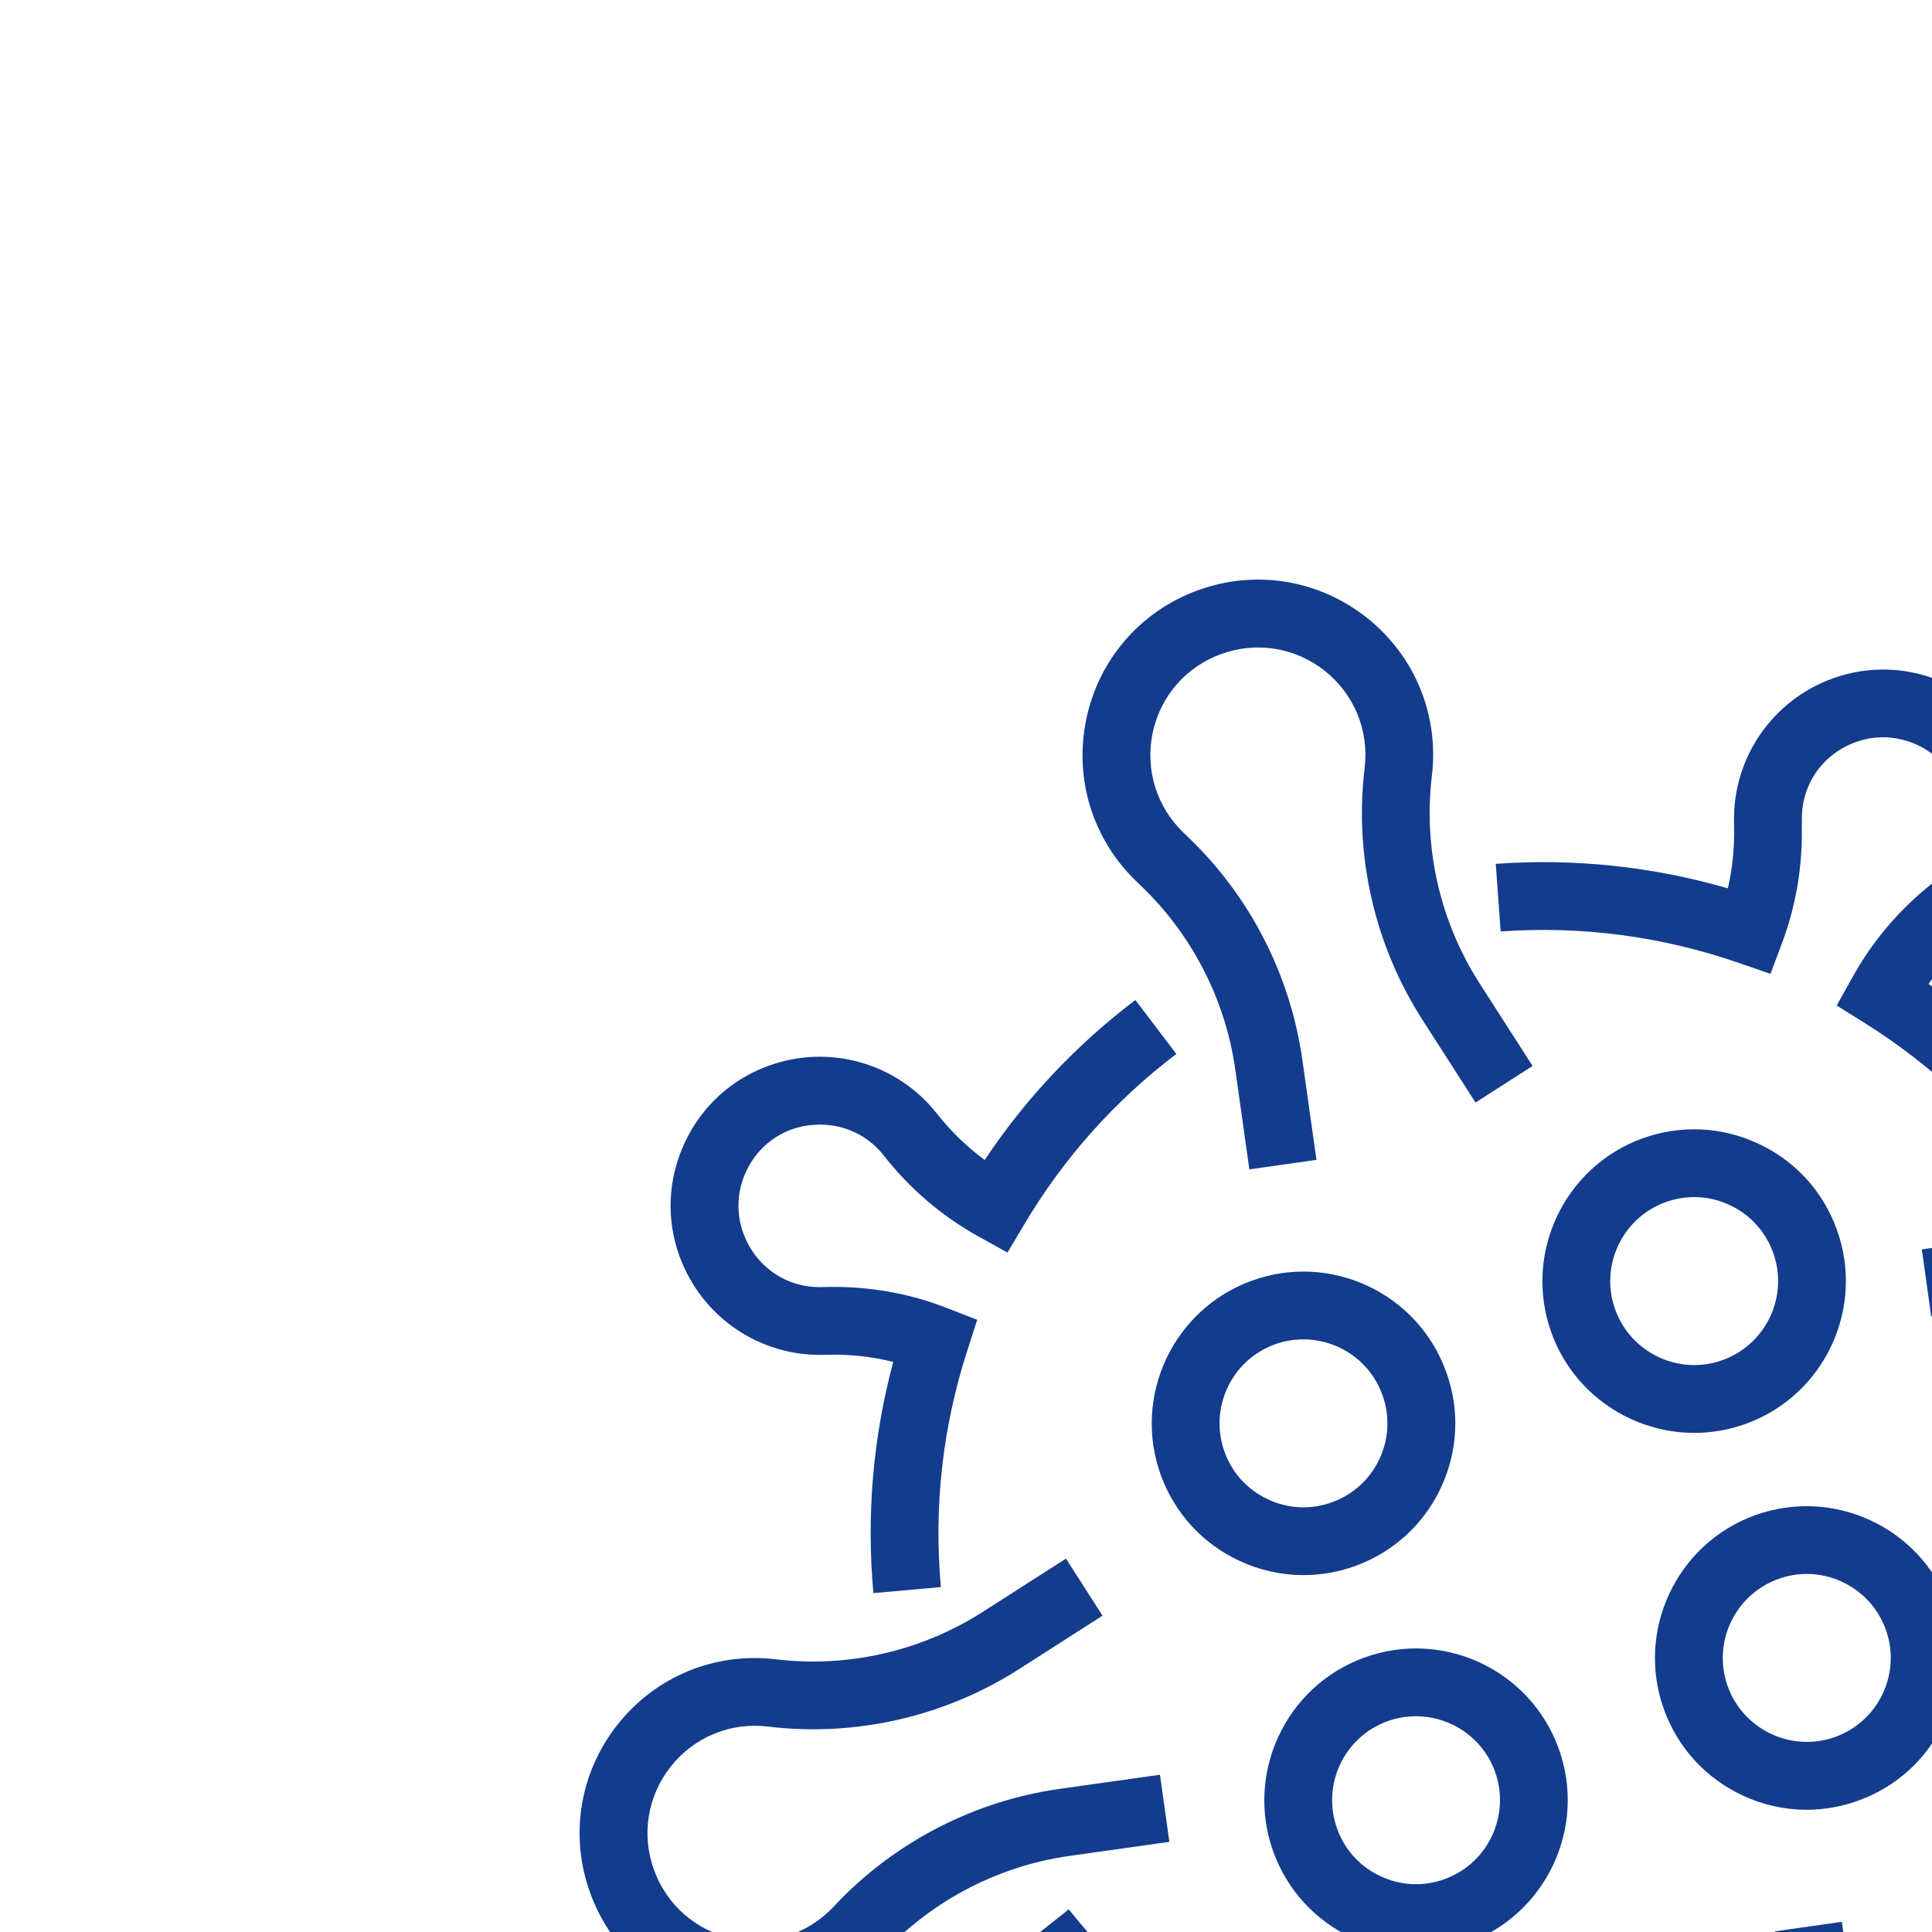 <svg width="15" height="15" viewBox="0 0 15 15" fill="none" xmlns="http://www.w3.org/2000/svg">
<path d="M9.7 9.079L9.59 8.299C9.513 7.759 9.253 7.254 8.858 6.877L8.827 6.847C8.484 6.52 8.337 6.047 8.434 5.583C8.531 5.119 8.855 4.745 9.3 4.583C9.748 4.42 10.238 4.5 10.612 4.796C10.985 5.092 11.174 5.551 11.117 6.024C11.05 6.585 11.181 7.156 11.485 7.631L11.899 8.276L11.456 8.56L11.042 7.915C10.672 7.337 10.513 6.643 10.595 5.962C10.63 5.671 10.514 5.39 10.285 5.208C10.056 5.027 9.755 4.978 9.481 5.078C9.207 5.177 9.009 5.406 8.949 5.691C8.89 5.976 8.98 6.265 9.19 6.466L9.221 6.496C9.702 6.954 10.018 7.568 10.111 8.226L10.221 9.005L9.7 9.079Z" fill="#143C8D"/>
<path d="M14.231 19.5C13.93 19.5 13.634 19.399 13.388 19.204C13.015 18.908 12.826 18.449 12.883 17.976C12.95 17.415 12.819 16.845 12.514 16.369L12.101 15.725L12.544 15.441L12.957 16.085C13.328 16.663 13.487 17.357 13.405 18.039C13.37 18.329 13.486 18.61 13.715 18.792C13.944 18.974 14.245 19.022 14.519 18.922C14.793 18.823 14.991 18.594 15.051 18.309C15.11 18.024 15.02 17.735 14.81 17.534L14.779 17.505C14.298 17.046 13.982 16.432 13.889 15.775L13.779 14.995L14.3 14.921L14.41 15.701C14.487 16.241 14.747 16.747 15.142 17.123L15.173 17.153C15.516 17.48 15.663 17.953 15.566 18.417C15.469 18.881 15.145 19.255 14.699 19.417C14.546 19.473 14.388 19.5 14.231 19.5Z" fill="#143C8D"/>
<path d="M5.866 15.595C5.772 15.595 5.678 15.586 5.583 15.566C5.119 15.469 4.745 15.145 4.583 14.699C4.42 14.252 4.5 13.761 4.796 13.388C5.092 13.015 5.551 12.826 6.024 12.883C6.585 12.95 7.155 12.819 7.631 12.514L8.276 12.101L8.56 12.544L7.915 12.957C7.337 13.328 6.643 13.487 5.962 13.405C5.671 13.37 5.39 13.486 5.208 13.715C5.027 13.944 4.978 14.245 5.078 14.519C5.177 14.792 5.406 14.991 5.691 15.051C5.976 15.11 6.265 15.02 6.466 14.81L6.496 14.778C6.954 14.298 7.568 13.982 8.225 13.889L9.006 13.779L9.079 14.3L8.299 14.41C7.759 14.487 7.253 14.747 6.877 15.142L6.847 15.173C6.586 15.447 6.233 15.595 5.866 15.595Z" fill="#143C8D"/>
<path d="M15.724 11.899L15.44 11.456L16.085 11.042C16.663 10.672 17.357 10.513 18.038 10.595C18.328 10.63 18.61 10.514 18.792 10.285C18.973 10.056 19.022 9.755 18.922 9.481C18.823 9.207 18.593 9.009 18.309 8.949C18.024 8.89 17.734 8.98 17.534 9.19L17.504 9.221C17.046 9.702 16.432 10.018 15.774 10.111L14.994 10.221L14.921 9.7L15.701 9.59C16.241 9.513 16.746 9.253 17.123 8.858L17.153 8.827C17.48 8.484 17.952 8.337 18.416 8.434C18.881 8.531 19.255 8.855 19.417 9.301C19.58 9.748 19.5 10.239 19.204 10.612C18.908 10.985 18.449 11.174 17.976 11.117C17.415 11.05 16.844 11.181 16.369 11.485L15.724 11.899Z" fill="#143C8D"/>
<path d="M9.369 18.774C9.203 18.774 9.036 18.738 8.88 18.665C8.6 18.535 8.388 18.303 8.283 18.015C8.111 17.543 8.261 17.016 8.655 16.706C8.819 16.577 8.962 16.422 9.076 16.248C8.623 15.947 8.224 15.579 7.885 15.151L8.298 14.824C8.65 15.269 9.076 15.643 9.564 15.934L9.773 16.058L9.666 16.276C9.505 16.602 9.268 16.894 8.98 17.12C8.732 17.315 8.699 17.62 8.777 17.835C8.834 17.991 8.95 18.117 9.103 18.188C9.256 18.259 9.426 18.267 9.583 18.21C9.844 18.115 10.008 17.876 10.001 17.601L10 17.566C9.993 17.2 10.062 16.848 10.208 16.519L10.304 16.301L10.53 16.375C11.072 16.551 11.632 16.627 12.197 16.6L12.222 17.126C11.677 17.152 11.136 17.092 10.609 16.948C10.55 17.142 10.522 17.345 10.527 17.554L10.527 17.587C10.54 18.085 10.232 18.534 9.763 18.705C9.635 18.751 9.502 18.774 9.369 18.774Z" fill="#143C8D"/>
<path d="M6.781 12.369C6.726 11.762 6.778 11.16 6.935 10.574C6.771 10.533 6.601 10.514 6.428 10.518L6.394 10.519C5.894 10.531 5.447 10.223 5.276 9.754C5.171 9.466 5.185 9.152 5.316 8.872C5.446 8.592 5.677 8.38 5.966 8.275C6.438 8.103 6.964 8.252 7.275 8.647C7.383 8.784 7.507 8.904 7.645 9.006C7.963 8.529 8.356 8.112 8.815 7.764L9.133 8.183C8.656 8.545 8.259 8.99 7.953 9.505L7.822 9.725L7.599 9.601C7.312 9.442 7.064 9.23 6.862 8.972C6.666 8.723 6.361 8.691 6.146 8.769C5.99 8.826 5.864 8.942 5.793 9.095C5.722 9.247 5.714 9.418 5.771 9.574C5.866 9.835 6.107 10 6.38 9.993L6.415 9.992C6.742 9.985 7.059 10.04 7.356 10.157L7.587 10.247L7.511 10.483C7.318 11.079 7.249 11.698 7.305 12.322L6.781 12.369Z" fill="#143C8D"/>
<path d="M15.045 16.135L14.736 15.708C15.219 15.36 15.626 14.925 15.947 14.415L16.073 14.214L16.286 14.319C16.61 14.479 16.901 14.714 17.128 15.001C17.324 15.25 17.629 15.282 17.844 15.204C18 15.147 18.126 15.032 18.197 14.879C18.268 14.726 18.276 14.556 18.219 14.399C18.124 14.139 17.884 13.976 17.61 13.982L17.605 13.982L17.569 13.981C17.216 13.989 16.875 13.923 16.553 13.785L16.326 13.689L16.408 13.456C16.598 12.915 16.686 12.351 16.669 11.778L17.195 11.763C17.211 12.313 17.14 12.856 16.985 13.382C17.171 13.435 17.364 13.46 17.562 13.455L17.567 13.455L17.603 13.455C18.096 13.446 18.544 13.752 18.714 14.219C18.819 14.508 18.805 14.821 18.674 15.101C18.543 15.381 18.312 15.594 18.024 15.699C17.552 15.87 17.025 15.721 16.715 15.327C16.585 15.162 16.428 15.019 16.253 14.905C15.92 15.383 15.514 15.796 15.045 16.135Z" fill="#143C8D"/>
<path d="M15.822 9.222C15.464 8.707 15.009 8.275 14.472 7.939L14.26 7.807L14.382 7.588C14.54 7.303 14.751 7.056 15.009 6.853C15.258 6.657 15.29 6.353 15.212 6.138C15.155 5.981 15.04 5.856 14.887 5.784C14.734 5.713 14.564 5.705 14.407 5.762C14.147 5.857 13.983 6.096 13.99 6.371L13.99 6.376L13.989 6.412C13.996 6.725 13.944 7.031 13.836 7.321L13.746 7.561L13.503 7.477C12.902 7.269 12.279 7.187 11.651 7.232L11.613 6.707C12.222 6.663 12.827 6.727 13.415 6.897C13.451 6.742 13.467 6.582 13.463 6.42L13.463 6.415L13.463 6.378C13.454 5.884 13.76 5.438 14.227 5.268C14.516 5.163 14.829 5.177 15.109 5.307C15.389 5.438 15.602 5.669 15.707 5.958C15.879 6.43 15.729 6.956 15.335 7.267C15.196 7.375 15.075 7.5 14.973 7.639C15.475 7.99 15.905 8.42 16.254 8.921L15.822 9.222Z" fill="#143C8D"/>
<path d="M10.119 12.229C9.95 12.229 9.78 12.192 9.622 12.118C9.337 11.985 9.121 11.749 9.013 11.454C8.791 10.843 9.107 10.166 9.717 9.944C10.328 9.721 11.005 10.037 11.227 10.648C11.335 10.943 11.321 11.263 11.188 11.549C11.055 11.834 10.819 12.05 10.523 12.158C10.391 12.206 10.255 12.229 10.119 12.229ZM10.119 10.399C10.045 10.399 9.97 10.411 9.897 10.438C9.559 10.561 9.385 10.936 9.508 11.274C9.567 11.437 9.687 11.568 9.845 11.641C10.002 11.715 10.179 11.723 10.343 11.663C10.507 11.603 10.637 11.484 10.711 11.326C10.784 11.168 10.792 10.991 10.732 10.828C10.636 10.563 10.386 10.399 10.119 10.399Z" fill="#143C8D"/>
<path d="M13.155 11.125C12.673 11.125 12.22 10.827 12.046 10.35C11.824 9.739 12.14 9.062 12.75 8.839C13.046 8.732 13.366 8.746 13.651 8.879C13.937 9.012 14.153 9.248 14.26 9.544C14.483 10.154 14.167 10.832 13.556 11.054C13.424 11.102 13.288 11.125 13.155 11.125ZM13.154 9.294C13.079 9.294 13.003 9.308 12.93 9.334C12.593 9.457 12.418 9.832 12.541 10.169C12.664 10.507 13.039 10.682 13.376 10.559C13.714 10.436 13.889 10.061 13.766 9.724C13.706 9.56 13.587 9.429 13.429 9.356C13.341 9.315 13.248 9.294 13.154 9.294Z" fill="#143C8D"/>
<path d="M10.993 15.155C10.824 15.155 10.655 15.118 10.496 15.044C10.211 14.911 9.995 14.675 9.887 14.38C9.665 13.769 9.981 13.092 10.591 12.87C11.202 12.647 11.879 12.963 12.101 13.574C12.323 14.184 12.007 14.861 11.397 15.084C11.265 15.132 11.129 15.155 10.993 15.155ZM10.993 13.325C10.919 13.325 10.845 13.337 10.771 13.364C10.433 13.487 10.259 13.862 10.382 14.199C10.441 14.363 10.561 14.494 10.719 14.567C10.877 14.641 11.053 14.649 11.217 14.589C11.555 14.466 11.729 14.091 11.607 13.754C11.51 13.489 11.26 13.325 10.993 13.325Z" fill="#143C8D"/>
<path d="M14.027 14.051C13.857 14.051 13.688 14.014 13.53 13.94C13.244 13.807 13.028 13.571 12.92 13.275C12.698 12.665 13.014 11.987 13.624 11.765C14.235 11.543 14.912 11.859 15.134 12.469C15.242 12.765 15.228 13.085 15.095 13.37C14.962 13.655 14.726 13.872 14.43 13.979C14.299 14.027 14.163 14.051 14.027 14.051ZM14.027 12.22C13.953 12.22 13.878 12.233 13.805 12.26C13.467 12.383 13.292 12.757 13.415 13.095C13.538 13.433 13.913 13.607 14.25 13.485C14.414 13.425 14.545 13.305 14.618 13.148C14.692 12.99 14.7 12.813 14.64 12.649C14.544 12.385 14.293 12.22 14.027 12.22Z" fill="#143C8D"/>
</svg>
